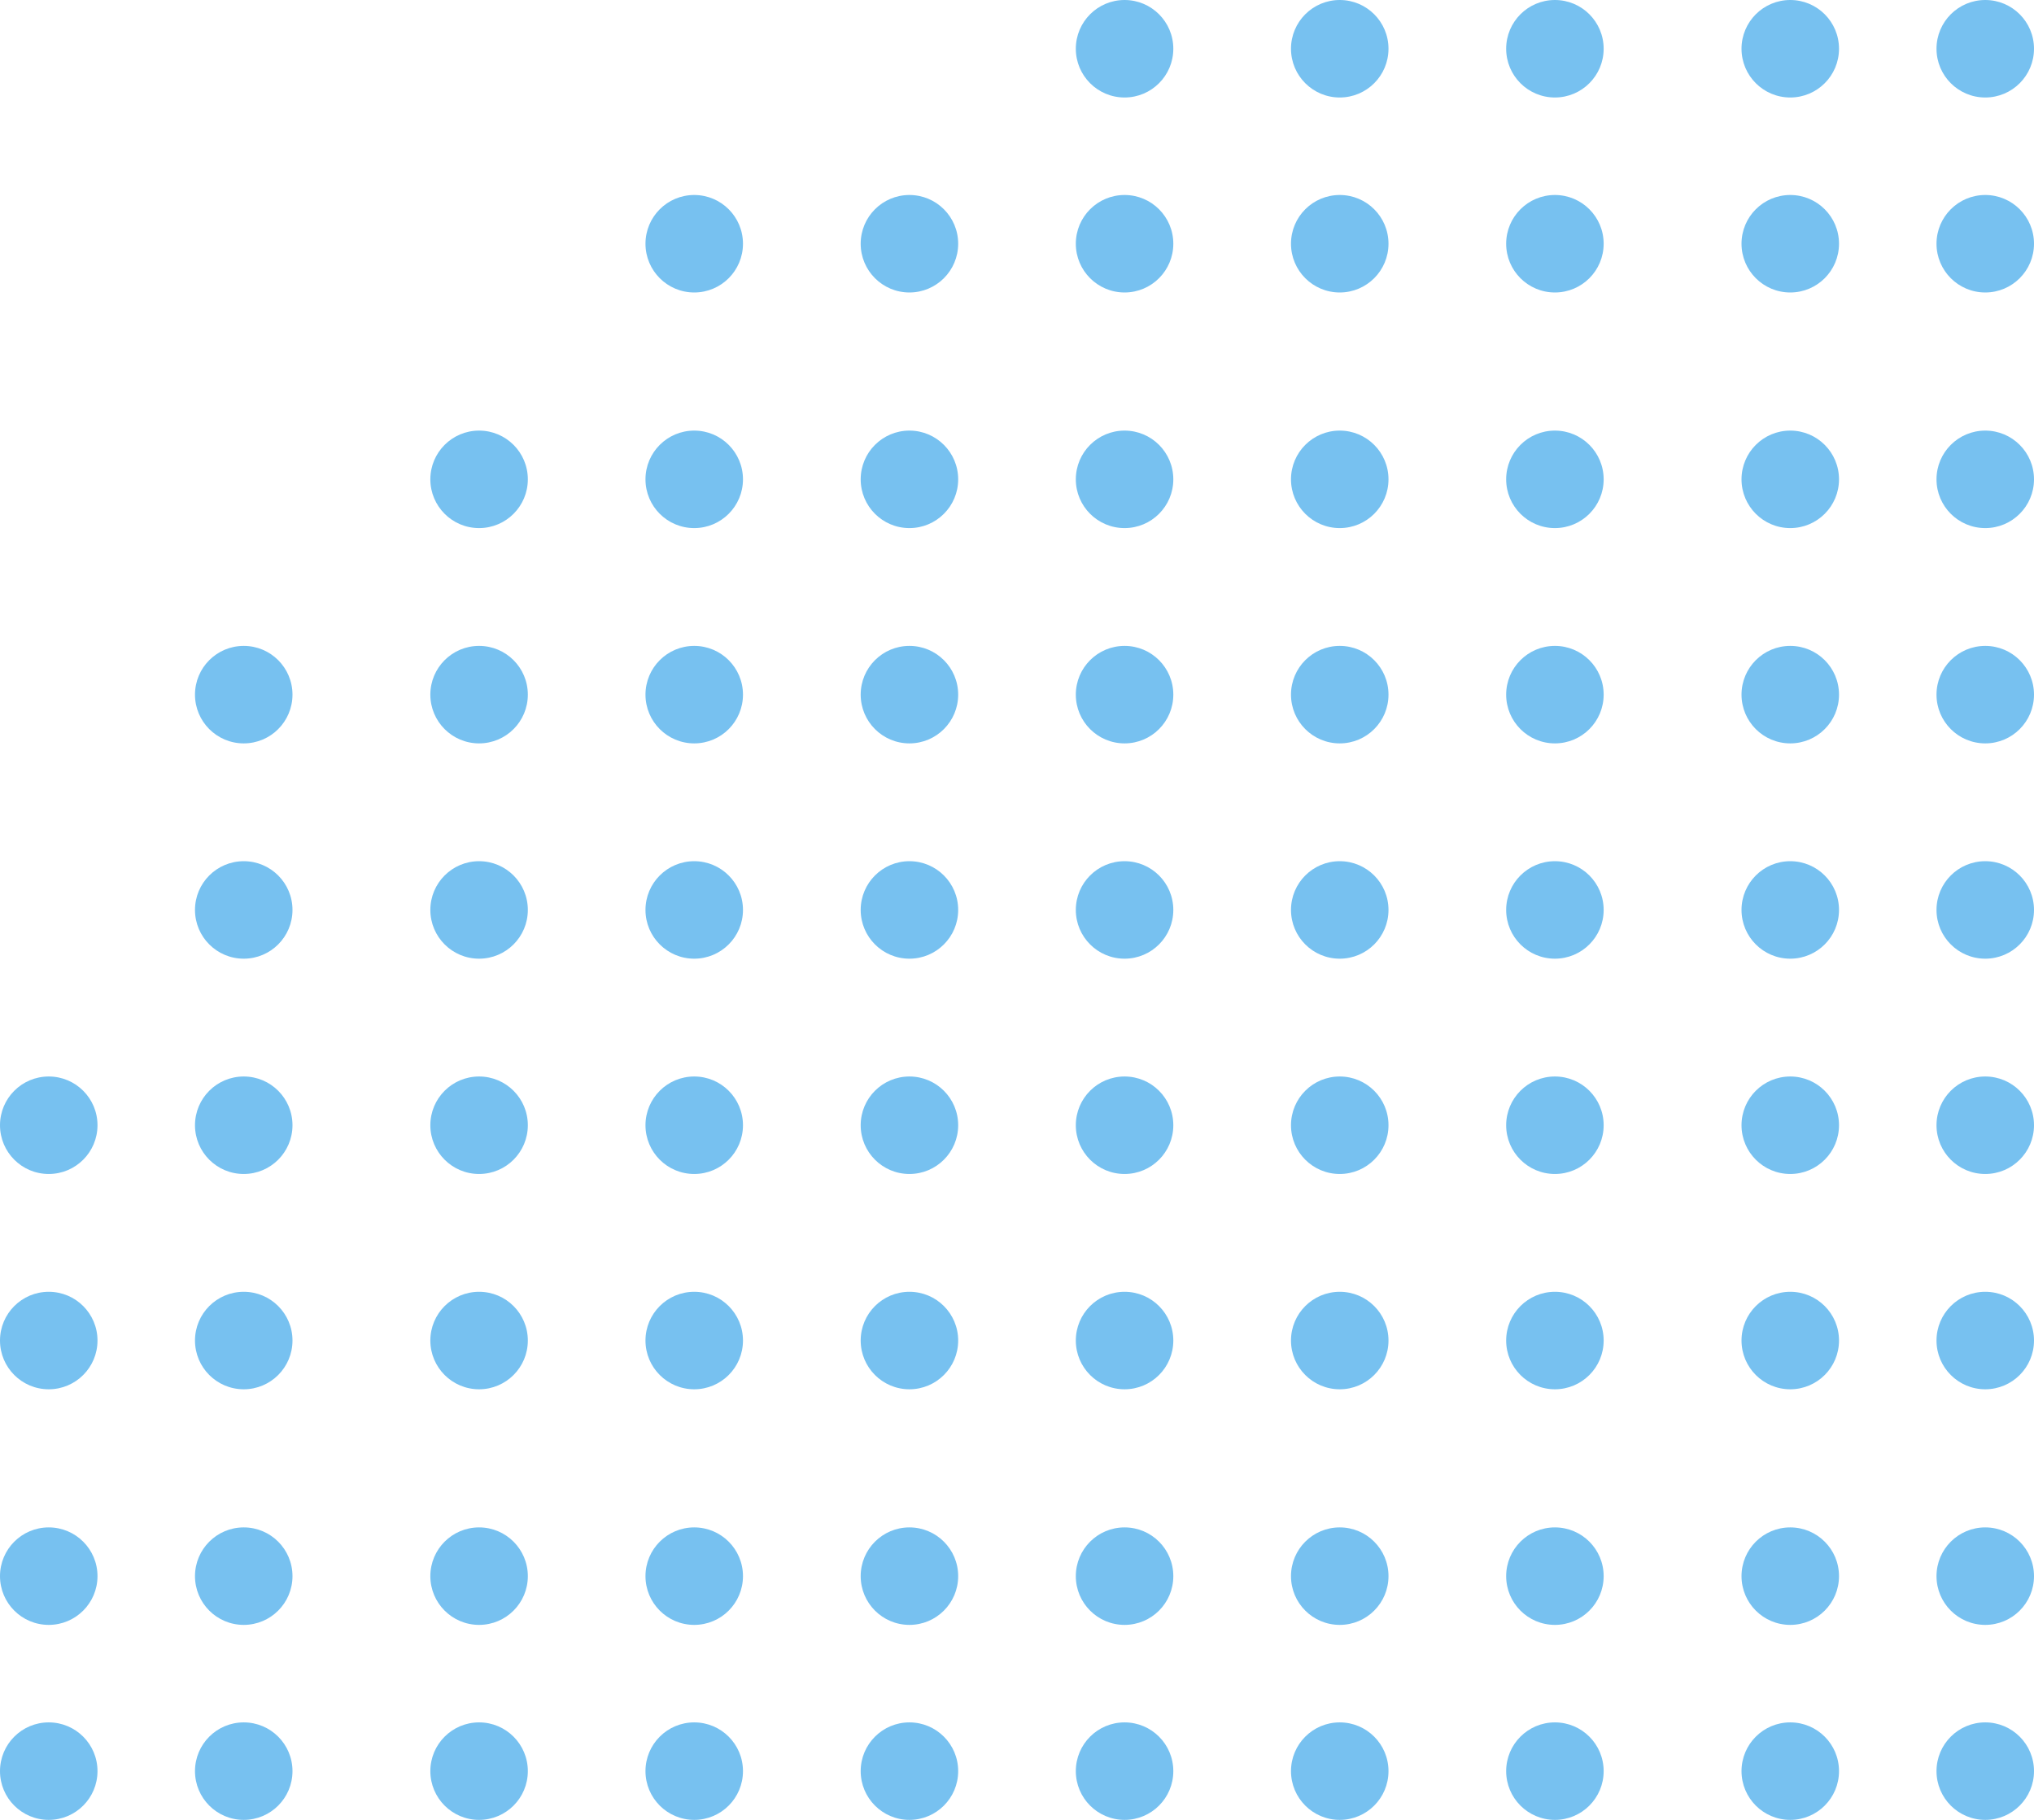 <svg xmlns="http://www.w3.org/2000/svg" width="62.588" height="56" viewBox="0 0 62.588 56">
  <g id="Group_773" data-name="Group 773" transform="translate(-3852.412 745) rotate(90)">
    <circle id="Ellipse_136" data-name="Ellipse 136" cx="1.5" cy="1.5" r="1.5" transform="translate(-745 -3915)" fill="#77c1f0"/>
    <circle id="Ellipse_174" data-name="Ellipse 174" cx="1.5" cy="1.5" r="1.5" transform="translate(-745 -3901.758)" fill="#77c1f0"/>
    <circle id="Ellipse_159" data-name="Ellipse 159" cx="1.5" cy="1.5" r="1.5" transform="translate(-745 -3909)" fill="#77c1f0"/>
    <circle id="Ellipse_175" data-name="Ellipse 175" cx="1.5" cy="1.5" r="1.5" transform="translate(-745 -3895.137)" fill="#77c1f0"/>
    <circle id="Ellipse_148" data-name="Ellipse 148" cx="1.5" cy="1.5" r="1.5" transform="translate(-718.5 -3915)" fill="#77c1f0"/>
    <circle id="Ellipse_163" data-name="Ellipse 163" cx="1.5" cy="1.5" r="1.5" transform="translate(-718.5 -3901.758)" fill="#77c1f0"/>
    <circle id="Ellipse_183" data-name="Ellipse 183" cx="1.5" cy="1.5" r="1.5" transform="translate(-718.5 -3888.516)" fill="#77c1f0"/>
    <circle id="Ellipse_196" data-name="Ellipse 196" cx="1.5" cy="1.5" r="1.5" transform="translate(-718.5 -3875.274)" fill="#77c1f0"/>
    <circle id="Ellipse_155" data-name="Ellipse 155" cx="1.5" cy="1.5" r="1.5" transform="translate(-718.5 -3909)" fill="#77c1f0"/>
    <circle id="Ellipse_164" data-name="Ellipse 164" cx="1.5" cy="1.5" r="1.5" transform="translate(-718.5 -3895.137)" fill="#77c1f0"/>
    <circle id="Ellipse_176" data-name="Ellipse 176" cx="1.5" cy="1.5" r="1.5" transform="translate(-718.5 -3881.896)" fill="#77c1f0"/>
    <circle id="Ellipse_200" data-name="Ellipse 200" cx="1.5" cy="1.5" r="1.5" transform="translate(-718.5 -3868.654)" fill="#77c1f0"/>
    <circle id="Ellipse_234" data-name="Ellipse 234" cx="1.5" cy="1.5" r="1.5" transform="translate(-725.125 -3868.654)" fill="#77c1f0"/>
    <circle id="Ellipse_147" data-name="Ellipse 147" cx="1.5" cy="1.5" r="1.5" transform="translate(-731.75 -3915)" fill="#77c1f0"/>
    <circle id="Ellipse_170" data-name="Ellipse 170" cx="1.5" cy="1.5" r="1.5" transform="translate(-731.75 -3901.758)" fill="#77c1f0"/>
    <circle id="Ellipse_184" data-name="Ellipse 184" cx="1.5" cy="1.5" r="1.5" transform="translate(-731.75 -3888.516)" fill="#77c1f0"/>
    <circle id="Ellipse_194" data-name="Ellipse 194" cx="1.5" cy="1.5" r="1.5" transform="translate(-731.75 -3875.274)" fill="#77c1f0"/>
    <circle id="Ellipse_245" data-name="Ellipse 245" cx="1.5" cy="1.5" r="1.5" transform="translate(-739 -3875.274)" fill="#77c1f0"/>
    <circle id="Ellipse_237" data-name="Ellipse 237" cx="1.5" cy="1.5" r="1.5" transform="translate(-731.75 -3868.654)" fill="#77c1f0"/>
    <circle id="Ellipse_157" data-name="Ellipse 157" cx="1.5" cy="1.5" r="1.5" transform="translate(-731.75 -3909)" fill="#77c1f0"/>
    <circle id="Ellipse_171" data-name="Ellipse 171" cx="1.5" cy="1.5" r="1.5" transform="translate(-731.75 -3895.137)" fill="#77c1f0"/>
    <circle id="Ellipse_181" data-name="Ellipse 181" cx="1.5" cy="1.5" r="1.5" transform="translate(-731.75 -3881.896)" fill="#77c1f0"/>
    <circle id="Ellipse_149" data-name="Ellipse 149" cx="1.5" cy="1.5" r="1.5" transform="translate(-705.25 -3915)" fill="#77c1f0"/>
    <circle id="Ellipse_165" data-name="Ellipse 165" cx="1.5" cy="1.5" r="1.5" transform="translate(-705.25 -3901.758)" fill="#77c1f0"/>
    <circle id="Ellipse_185" data-name="Ellipse 185" cx="1.5" cy="1.5" r="1.5" transform="translate(-705.25 -3888.516)" fill="#77c1f0"/>
    <circle id="Ellipse_198" data-name="Ellipse 198" cx="1.5" cy="1.5" r="1.5" transform="translate(-705.25 -3875.274)" fill="#77c1f0"/>
    <circle id="Ellipse_152" data-name="Ellipse 152" cx="1.5" cy="1.5" r="1.5" transform="translate(-705.25 -3909)" fill="#77c1f0"/>
    <circle id="Ellipse_161" data-name="Ellipse 161" cx="1.5" cy="1.5" r="1.5" transform="translate(-705.25 -3895.137)" fill="#77c1f0"/>
    <circle id="Ellipse_177" data-name="Ellipse 177" cx="1.5" cy="1.5" r="1.5" transform="translate(-705.25 -3881.896)" fill="#77c1f0"/>
    <circle id="Ellipse_202" data-name="Ellipse 202" cx="1.5" cy="1.5" r="1.5" transform="translate(-705.25 -3868.654)" fill="#77c1f0"/>
    <circle id="Ellipse_223" data-name="Ellipse 223" cx="1.5" cy="1.5" r="1.5" transform="translate(-705.25 -3861.412)" fill="#77c1f0"/>
    <circle id="Ellipse_227" data-name="Ellipse 227" cx="1.5" cy="1.5" r="1.5" transform="translate(-705.25 -3855.412)" fill="#77c1f0"/>
    <circle id="Ellipse_236" data-name="Ellipse 236" cx="1.5" cy="1.5" r="1.5" transform="translate(-711.875 -3855.412)" fill="#77c1f0"/>
    <circle id="Ellipse_145" data-name="Ellipse 145" cx="1.5" cy="1.5" r="1.5" transform="translate(-739 -3915)" fill="#77c1f0"/>
    <circle id="Ellipse_172" data-name="Ellipse 172" cx="1.5" cy="1.5" r="1.5" transform="translate(-739 -3901.758)" fill="#77c1f0"/>
    <circle id="Ellipse_186" data-name="Ellipse 186" cx="1.5" cy="1.5" r="1.5" transform="translate(-739 -3888.516)" fill="#77c1f0"/>
    <circle id="Ellipse_246" data-name="Ellipse 246" cx="1.5" cy="1.5" r="1.5" transform="translate(-745 -3888.516)" fill="#77c1f0"/>
    <circle id="Ellipse_158" data-name="Ellipse 158" cx="1.5" cy="1.5" r="1.5" transform="translate(-739 -3909)" fill="#77c1f0"/>
    <circle id="Ellipse_173" data-name="Ellipse 173" cx="1.5" cy="1.5" r="1.5" transform="translate(-739 -3895.137)" fill="#77c1f0"/>
    <circle id="Ellipse_182" data-name="Ellipse 182" cx="1.5" cy="1.5" r="1.5" transform="translate(-739 -3881.896)" fill="#77c1f0"/>
    <circle id="Ellipse_150" data-name="Ellipse 150" cx="1.5" cy="1.5" r="1.5" transform="translate(-711.875 -3915)" fill="#77c1f0"/>
    <circle id="Ellipse_166" data-name="Ellipse 166" cx="1.5" cy="1.5" r="1.5" transform="translate(-711.875 -3901.758)" fill="#77c1f0"/>
    <circle id="Ellipse_187" data-name="Ellipse 187" cx="1.5" cy="1.5" r="1.5" transform="translate(-711.875 -3888.516)" fill="#77c1f0"/>
    <circle id="Ellipse_197" data-name="Ellipse 197" cx="1.5" cy="1.5" r="1.5" transform="translate(-711.875 -3875.274)" fill="#77c1f0"/>
    <circle id="Ellipse_153" data-name="Ellipse 153" cx="1.5" cy="1.5" r="1.5" transform="translate(-711.875 -3909)" fill="#77c1f0"/>
    <circle id="Ellipse_162" data-name="Ellipse 162" cx="1.5" cy="1.5" r="1.5" transform="translate(-711.875 -3895.137)" fill="#77c1f0"/>
    <circle id="Ellipse_178" data-name="Ellipse 178" cx="1.5" cy="1.5" r="1.5" transform="translate(-711.875 -3881.896)" fill="#77c1f0"/>
    <circle id="Ellipse_204" data-name="Ellipse 204" cx="1.5" cy="1.5" r="1.5" transform="translate(-711.875 -3868.654)" fill="#77c1f0"/>
    <circle id="Ellipse_224" data-name="Ellipse 224" cx="1.5" cy="1.5" r="1.5" transform="translate(-711.875 -3861.412)" fill="#77c1f0"/>
    <circle id="Ellipse_235" data-name="Ellipse 235" cx="1.5" cy="1.5" r="1.5" transform="translate(-718.5 -3861.412)" fill="#77c1f0"/>
    <circle id="Ellipse_238" data-name="Ellipse 238" cx="1.5" cy="1.5" r="1.5" transform="translate(-725.125 -3861.412)" fill="#77c1f0"/>
    <circle id="Ellipse_146" data-name="Ellipse 146" cx="1.5" cy="1.5" r="1.5" transform="translate(-725.125 -3915)" fill="#77c1f0"/>
    <circle id="Ellipse_167" data-name="Ellipse 167" cx="1.5" cy="1.5" r="1.5" transform="translate(-725.125 -3901.758)" fill="#77c1f0"/>
    <circle id="Ellipse_188" data-name="Ellipse 188" cx="1.5" cy="1.5" r="1.5" transform="translate(-725.125 -3888.516)" fill="#77c1f0"/>
    <circle id="Ellipse_195" data-name="Ellipse 195" cx="1.5" cy="1.5" r="1.5" transform="translate(-725.125 -3875.274)" fill="#77c1f0"/>
    <circle id="Ellipse_156" data-name="Ellipse 156" cx="1.5" cy="1.5" r="1.5" transform="translate(-725.125 -3909)" fill="#77c1f0"/>
    <circle id="Ellipse_168" data-name="Ellipse 168" cx="1.5" cy="1.5" r="1.5" transform="translate(-725.125 -3895.137)" fill="#77c1f0"/>
    <circle id="Ellipse_180" data-name="Ellipse 180" cx="1.5" cy="1.5" r="1.5" transform="translate(-725.125 -3881.896)" fill="#77c1f0"/>
    <circle id="Ellipse_151" data-name="Ellipse 151" cx="1.5" cy="1.5" r="1.5" transform="translate(-698 -3915)" fill="#77c1f0"/>
    <circle id="Ellipse_222" data-name="Ellipse 222" cx="1.5" cy="1.5" r="1.5" transform="translate(-692 -3915)" fill="#77c1f0"/>
    <circle id="Ellipse_169" data-name="Ellipse 169" cx="1.5" cy="1.5" r="1.5" transform="translate(-698 -3901.758)" fill="#77c1f0"/>
    <circle id="Ellipse_220" data-name="Ellipse 220" cx="1.5" cy="1.5" r="1.5" transform="translate(-692 -3901.758)" fill="#77c1f0"/>
    <circle id="Ellipse_189" data-name="Ellipse 189" cx="1.5" cy="1.5" r="1.5" transform="translate(-698 -3888.516)" fill="#77c1f0"/>
    <circle id="Ellipse_218" data-name="Ellipse 218" cx="1.5" cy="1.5" r="1.5" transform="translate(-692 -3888.516)" fill="#77c1f0"/>
    <circle id="Ellipse_206" data-name="Ellipse 206" cx="1.5" cy="1.5" r="1.5" transform="translate(-698 -3875.274)" fill="#77c1f0"/>
    <circle id="Ellipse_216" data-name="Ellipse 216" cx="1.5" cy="1.5" r="1.5" transform="translate(-692 -3875.274)" fill="#77c1f0"/>
    <circle id="Ellipse_154" data-name="Ellipse 154" cx="1.5" cy="1.5" r="1.5" transform="translate(-698 -3909)" fill="#77c1f0"/>
    <circle id="Ellipse_221" data-name="Ellipse 221" cx="1.5" cy="1.5" r="1.5" transform="translate(-692 -3909)" fill="#77c1f0"/>
    <circle id="Ellipse_160" data-name="Ellipse 160" cx="1.5" cy="1.5" r="1.5" transform="translate(-698 -3895.137)" fill="#77c1f0"/>
    <circle id="Ellipse_219" data-name="Ellipse 219" cx="1.5" cy="1.5" r="1.5" transform="translate(-692 -3895.137)" fill="#77c1f0"/>
    <circle id="Ellipse_179" data-name="Ellipse 179" cx="1.5" cy="1.5" r="1.5" transform="translate(-698 -3881.896)" fill="#77c1f0"/>
    <circle id="Ellipse_217" data-name="Ellipse 217" cx="1.5" cy="1.5" r="1.5" transform="translate(-692 -3881.896)" fill="#77c1f0"/>
    <circle id="Ellipse_207" data-name="Ellipse 207" cx="1.5" cy="1.5" r="1.5" transform="translate(-698 -3868.654)" fill="#77c1f0"/>
    <circle id="Ellipse_225" data-name="Ellipse 225" cx="1.5" cy="1.5" r="1.5" transform="translate(-698 -3861.412)" fill="#77c1f0"/>
    <circle id="Ellipse_229" data-name="Ellipse 229" cx="1.5" cy="1.5" r="1.5" transform="translate(-698 -3855.412)" fill="#77c1f0"/>
    <circle id="Ellipse_215" data-name="Ellipse 215" cx="1.5" cy="1.5" r="1.5" transform="translate(-692 -3868.654)" fill="#77c1f0"/>
    <circle id="Ellipse_226" data-name="Ellipse 226" cx="1.5" cy="1.5" r="1.5" transform="translate(-692 -3861.412)" fill="#77c1f0"/>
    <circle id="Ellipse_230" data-name="Ellipse 230" cx="1.5" cy="1.5" r="1.5" transform="translate(-692 -3855.412)" fill="#77c1f0"/>
  </g>
</svg>
